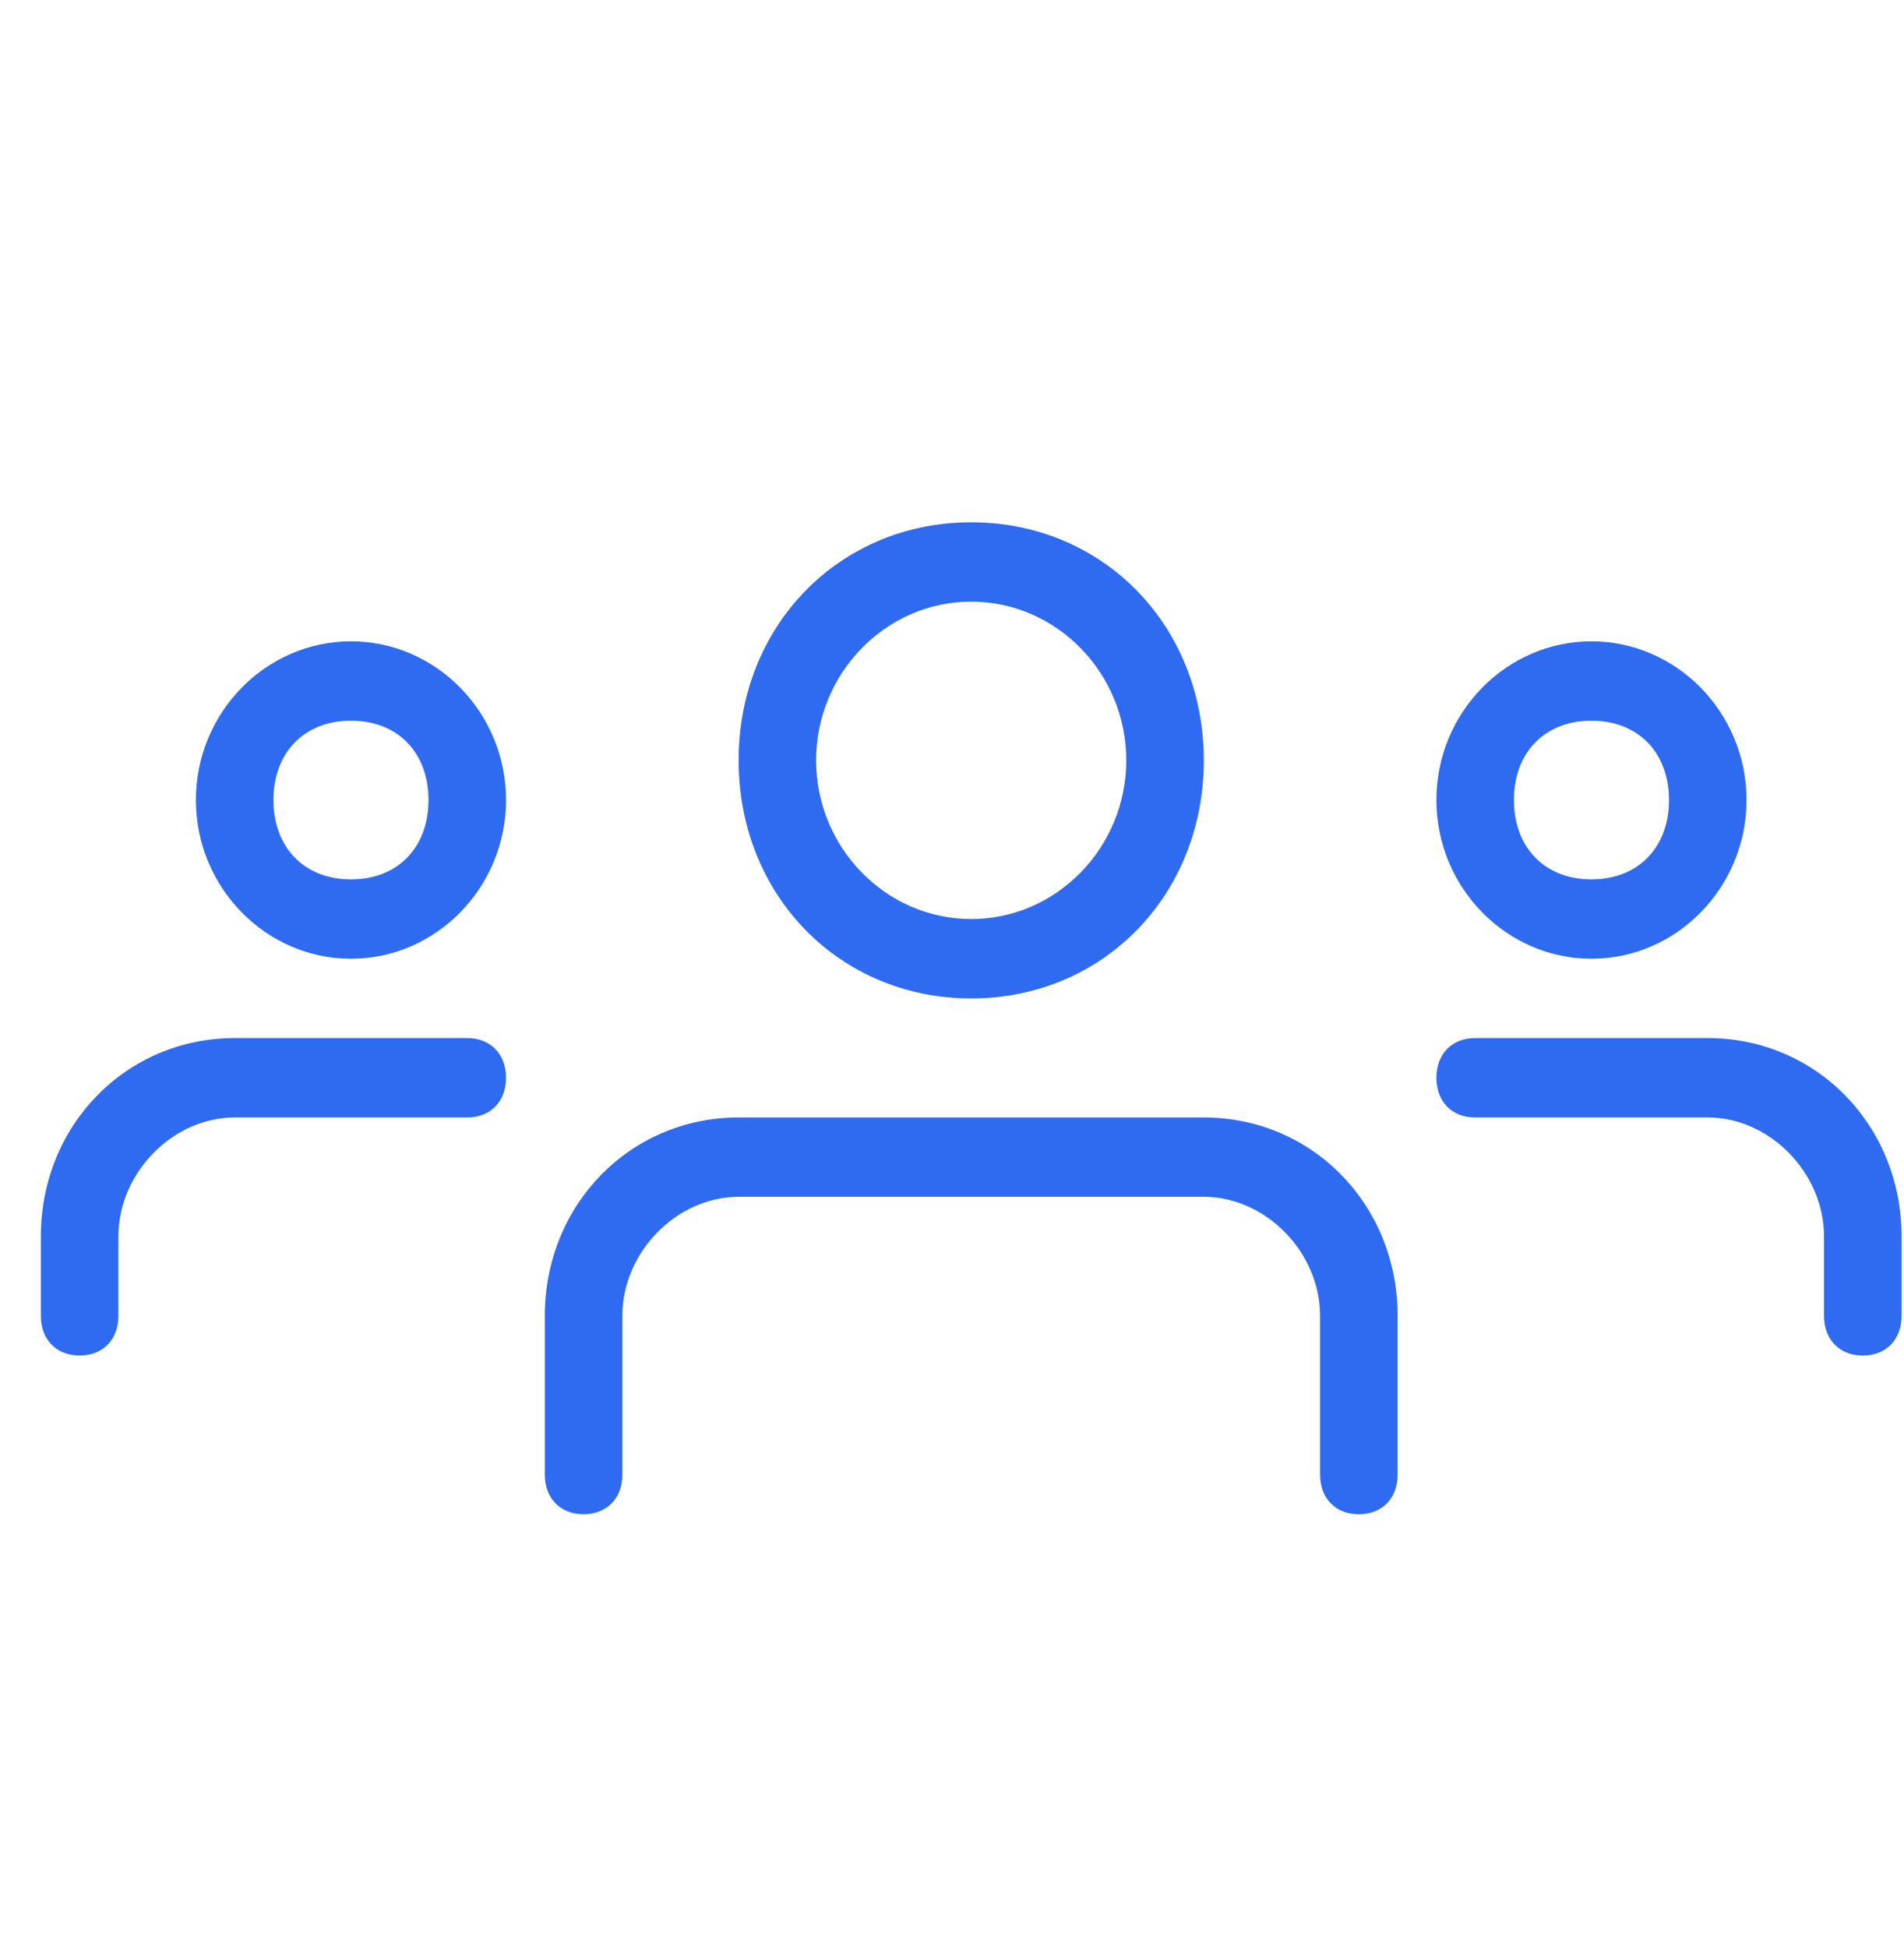 <svg width="44" height="45" viewBox="0 0 44 45" fill="none" xmlns="http://www.w3.org/2000/svg">
<g clip-path="url(#clip0)">
<path d="M36.777 22.149C34.806 22.149 33.194 20.499 33.194 18.482C33.194 16.466 34.806 14.816 36.777 14.816C38.748 14.816 40.361 16.466 40.361 18.482C40.361 20.499 38.748 22.149 36.777 22.149ZM36.777 16.649C35.702 16.649 34.986 17.382 34.986 18.482C34.986 19.582 35.702 20.316 36.777 20.316C37.852 20.316 38.569 19.582 38.569 18.482C38.569 17.382 37.852 16.649 36.777 16.649Z" fill="#2F6BF0"/>
<path d="M43.048 31.316C42.511 31.316 42.152 30.949 42.152 30.399V28.566C42.152 27.099 40.898 25.816 39.465 25.816H34.09C33.552 25.816 33.194 25.449 33.194 24.899C33.194 24.349 33.552 23.982 34.09 23.982H39.465C41.973 23.982 43.944 25.999 43.944 28.566V30.399C43.944 30.949 43.586 31.316 43.048 31.316Z" fill="#2F6BF0"/>
<path d="M8.111 22.149C6.14 22.149 4.527 20.499 4.527 18.482C4.527 16.466 6.14 14.816 8.111 14.816C10.082 14.816 11.694 16.466 11.694 18.482C11.694 20.499 10.082 22.149 8.111 22.149ZM8.111 16.649C7.036 16.649 6.319 17.382 6.319 18.482C6.319 19.582 7.036 20.316 8.111 20.316C9.186 20.316 9.902 19.582 9.902 18.482C9.902 17.382 9.186 16.649 8.111 16.649Z" fill="#2F6BF0"/>
<path d="M1.84 31.316C1.302 31.316 0.944 30.949 0.944 30.399V28.566C0.944 25.999 2.915 23.982 5.423 23.982H10.798C11.335 23.982 11.694 24.349 11.694 24.899C11.694 25.449 11.335 25.816 10.798 25.816H5.423C3.99 25.816 2.736 27.099 2.736 28.566V30.399C2.736 30.949 2.377 31.316 1.84 31.316Z" fill="#2F6BF0"/>
<path d="M22.444 23.066C19.398 23.066 17.069 20.682 17.069 17.566C17.069 14.449 19.398 12.066 22.444 12.066C25.49 12.066 27.819 14.449 27.819 17.566C27.819 20.682 25.49 23.066 22.444 23.066ZM22.444 13.899C20.473 13.899 18.86 15.549 18.86 17.566C18.86 19.582 20.473 21.232 22.444 21.232C24.415 21.232 26.027 19.582 26.027 17.566C26.027 15.549 24.415 13.899 22.444 13.899Z" fill="#2F6BF0"/>
<path d="M31.402 34.982C30.865 34.982 30.506 34.616 30.506 34.066V30.399C30.506 28.932 29.252 27.649 27.819 27.649H17.069C15.636 27.649 14.382 28.932 14.382 30.399V34.066C14.382 34.616 14.023 34.982 13.486 34.982C12.948 34.982 12.59 34.616 12.59 34.066V30.399C12.59 27.832 14.561 25.816 17.069 25.816H27.819C30.327 25.816 32.298 27.832 32.298 30.399V34.066C32.298 34.616 31.94 34.982 31.402 34.982Z" fill="#2F6BF0"/>
</g>
<defs>
<clipPath id="clip0">
<rect width="43" height="44" fill="white" transform="translate(0.944 0.149)"/>
</clipPath>
</defs>
</svg>
